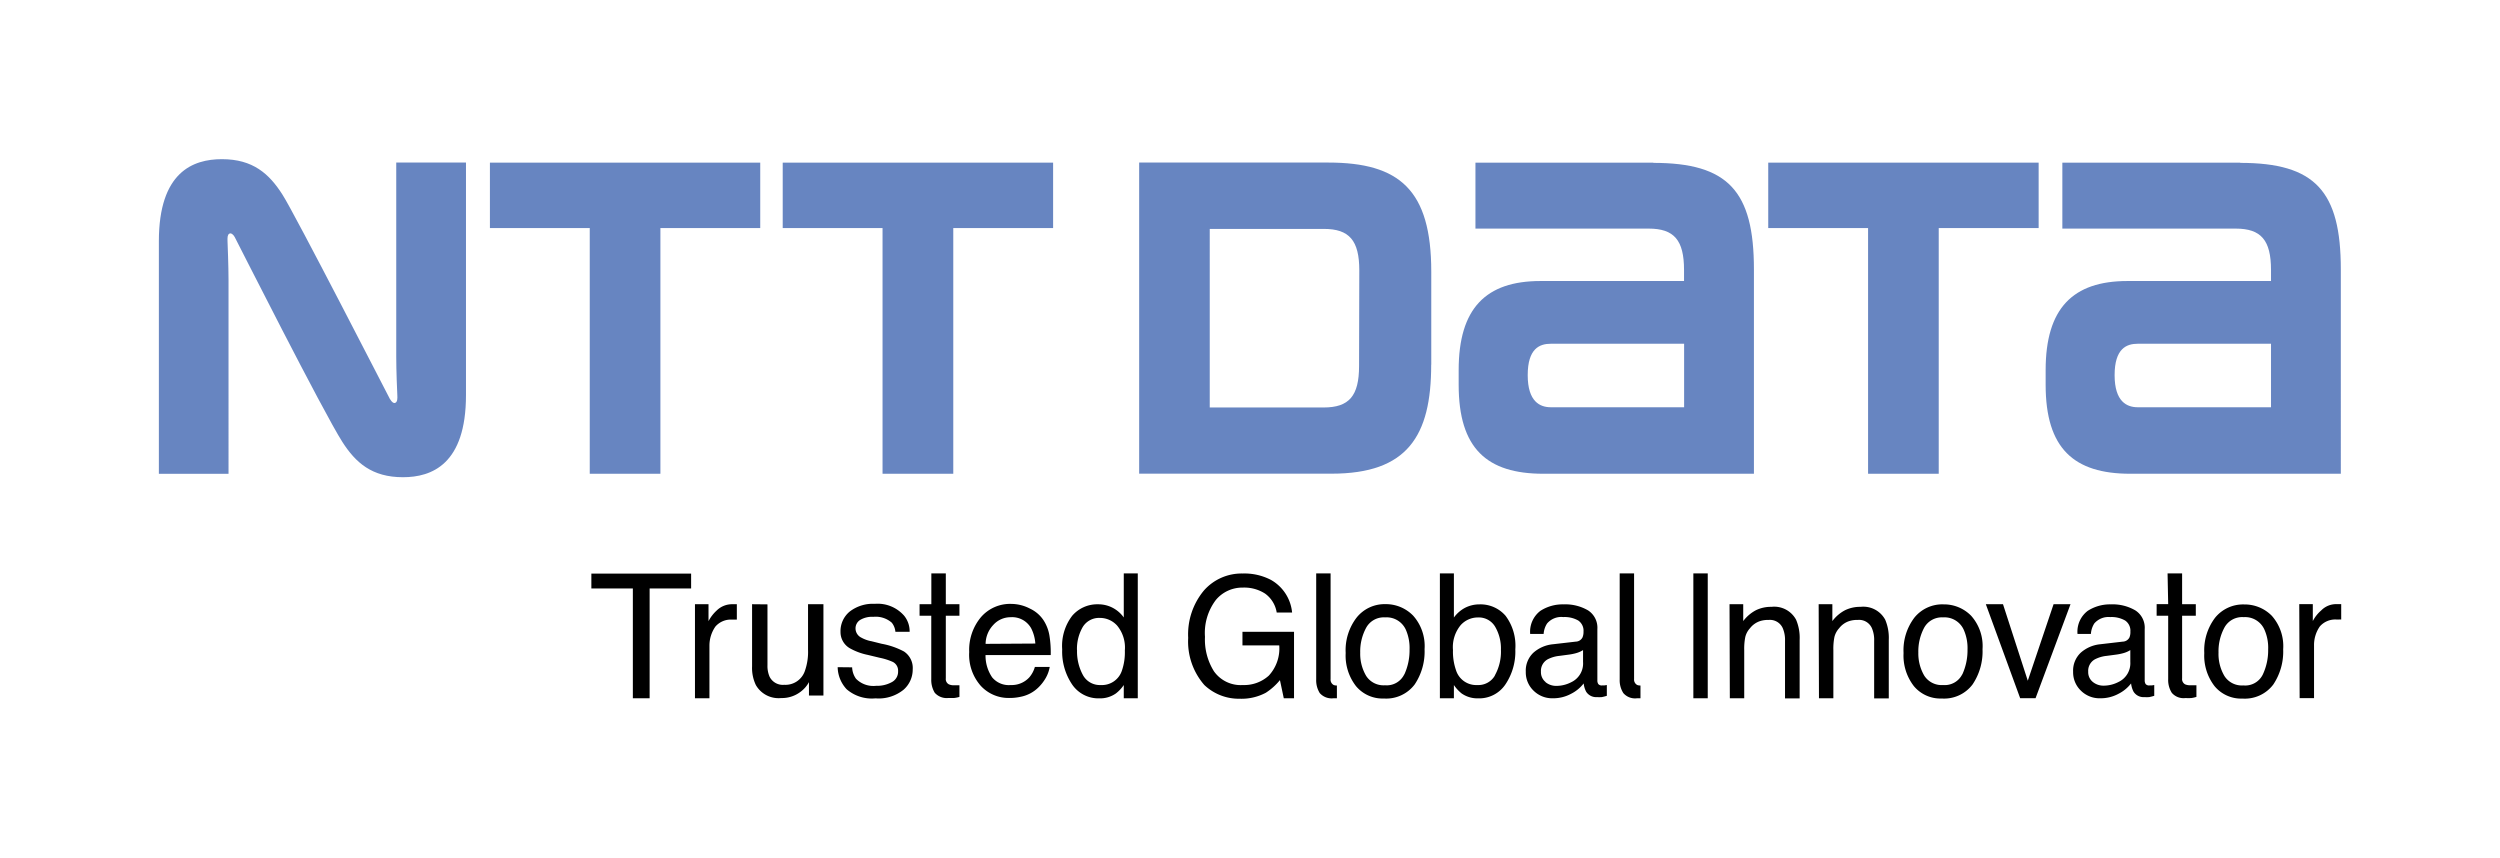 <svg id="レイヤー_1" data-name="レイヤー 1" xmlns="http://www.w3.org/2000/svg" viewBox="0 0 324.8 111.43"><defs><style>.cls-1{fill:#6785c1;}</style></defs><title>CorporateLogotype+Tagline_Right</title><polygon class="cls-1" points="63.65 21.13 63.65 29.63 76.62 29.63 76.62 61.55 85.8 61.55 85.8 29.63 98.77 29.63 98.77 21.13 63.65 21.13"/><path class="cls-1" d="M201.48,52.91c-1.39,0-3-.71-3-4.17s1.54-4.08,3-4.08H218.8v8.25Zm13.33-31.78H191.69V29.7H214.2c3.3,0,4.59,1.5,4.59,5.38,0,0,0,1.1,0,1.43H200.14c-7.1,0-10.63,3.55-10.63,11.57V50c0,8.26,3.66,11.55,11,11.55h27.36V35c0-10.18-3.36-13.84-13.07-13.84"/><path class="cls-1" d="M277.73,52.91c-1.39,0-3-.71-3-4.17s1.55-4.08,3-4.08h17.32v8.25Zm13.33-31.78H267.94V29.7h22.52c3.3,0,4.59,1.5,4.59,5.38v1.43H276.4c-7.1,0-10.63,3.55-10.63,11.57V50c0,8.26,3.66,11.55,11,11.55h27.35V35c0-10.18-3.35-13.84-13.07-13.84"/><polygon class="cls-1" points="101.69 21.13 101.69 29.63 114.66 29.63 114.66 61.55 123.85 61.55 123.85 29.63 136.82 29.63 136.82 21.13 101.69 21.13"/><polygon class="cls-1" points="229.73 21.13 229.73 29.63 242.7 29.63 242.7 61.55 251.88 61.55 251.88 29.63 264.86 29.63 264.86 21.13 229.73 21.13"/><path class="cls-1" d="M176.57,47.56c0,3.88-1.3,5.38-4.6,5.38h-14.8V29.74H172c3.3,0,4.6,1.5,4.6,5.38Zm9.38-.18V35.29c0-10.6-4.11-14.17-13.37-14.17H148V61.54h25c9.84,0,12.94-4.88,12.94-14.15"/><path class="cls-1" d="M50.7,51.92c-.2-.36-12.47-24.28-14-26.63-1.73-2.72-3.84-4.61-7.87-4.61-3.75,0-8.19,1.66-8.19,10.66V61.56h9.05V36.36c0-1.81-.11-4.49-.13-5s0-.87.23-1,.52.1.7.43,11.55,22.84,14,26.64C46.21,60.11,48.32,62,52.35,62c3.75,0,8.19-1.68,8.19-10.67V21.12H51.48V46.32c0,1.81.11,4.5.14,5s0,.86-.23,1-.52-.11-.69-.44"/><path d="M165.12,75.34a5.46,5.46,0,0,1,2.75,4.24h-2a3.76,3.76,0,0,0-1.51-2.46,5,5,0,0,0-2.89-.78,4.47,4.47,0,0,0-3.5,1.6,7.09,7.09,0,0,0-1.42,4.8,7.76,7.76,0,0,0,1.17,4.48A4.25,4.25,0,0,0,161.48,89a4.76,4.76,0,0,0,3.36-1.22,5.19,5.19,0,0,0,1.36-3.93h-4.78V82.08h6.7v8.64h-1.33l-.5-2.36A7.92,7.92,0,0,1,164.46,90a6.7,6.7,0,0,1-3.4.78A6.51,6.51,0,0,1,156.47,89a8.58,8.58,0,0,1-2.1-6.12,8.9,8.9,0,0,1,2.05-6.17,6.52,6.52,0,0,1,5-2.2A7.47,7.47,0,0,1,165.12,75.34ZM183.61,80a5.94,5.94,0,0,1,1.47,4.35,7.66,7.66,0,0,1-1.29,4.58,4.63,4.63,0,0,1-4,1.82,4.48,4.48,0,0,1-3.62-1.61,6.46,6.46,0,0,1-1.34-4.3,6.94,6.94,0,0,1,1.42-4.6A4.65,4.65,0,0,1,180,78.49,4.94,4.94,0,0,1,183.61,80Zm-1.16,7.63a7.52,7.52,0,0,0,.68-3.23,5.89,5.89,0,0,0-.49-2.6,2.74,2.74,0,0,0-2.69-1.59,2.61,2.61,0,0,0-2.46,1.35,6.47,6.47,0,0,0-.77,3.25,5.63,5.63,0,0,0,.77,3,2.68,2.68,0,0,0,2.45,1.22A2.53,2.53,0,0,0,182.45,87.6ZM256.09,80a5.91,5.91,0,0,1,1.48,4.35,7.64,7.64,0,0,1-1.3,4.58,4.62,4.62,0,0,1-4,1.82,4.48,4.48,0,0,1-3.62-1.61,6.47,6.47,0,0,1-1.34-4.3,7,7,0,0,1,1.41-4.6,4.66,4.66,0,0,1,3.8-1.72A4.92,4.92,0,0,1,256.09,80Zm-1.15,7.63a7.52,7.52,0,0,0,.68-3.23,5.85,5.85,0,0,0-.5-2.6,2.74,2.74,0,0,0-2.69-1.59A2.62,2.62,0,0,0,250,81.53a6.54,6.54,0,0,0-.77,3.25,5.69,5.69,0,0,0,.77,3,2.68,2.68,0,0,0,2.45,1.22A2.54,2.54,0,0,0,254.94,87.6Zm-50.21-4.27a1,1,0,0,0,.87-.55,1.84,1.84,0,0,0,.13-.75,1.6,1.6,0,0,0-.68-1.44,3.58,3.58,0,0,0-1.95-.45A2.42,2.42,0,0,0,201,81a2.8,2.8,0,0,0-.45,1.36h-1.75a3.41,3.41,0,0,1,1.33-3,5.31,5.31,0,0,1,3-.84,5.87,5.87,0,0,1,3.19.78,2.68,2.68,0,0,1,1.21,2.43v6.65a.85.85,0,0,0,.12.49.57.57,0,0,0,.5.18h.28l.33-.05V90.4c-.29.09-.51.14-.67.17a5.77,5.77,0,0,1-.62,0,1.54,1.54,0,0,1-1.4-.71,3.06,3.06,0,0,1-.32-1.07,4.75,4.75,0,0,1-1.64,1.35,4.85,4.85,0,0,1-2.35.58,3.43,3.43,0,0,1-2.53-1,3.29,3.29,0,0,1-1-2.44,3.2,3.2,0,0,1,1-2.49,4.5,4.5,0,0,1,2.54-1.09Zm-3.93,5.27a2.17,2.17,0,0,0,1.41.48,4.2,4.2,0,0,0,1.91-.47A2.69,2.69,0,0,0,205.67,86V84.46a3.35,3.35,0,0,1-.88.39,6.94,6.94,0,0,1-1.06.21l-1.13.15a4.24,4.24,0,0,0-1.53.45,1.72,1.72,0,0,0-.87,1.61A1.64,1.64,0,0,0,200.79,88.6Zm75-5.27a1,1,0,0,0,.86-.55,1.8,1.8,0,0,0,.12-.75,1.6,1.6,0,0,0-.68-1.44,3.55,3.55,0,0,0-1.94-.45,2.43,2.43,0,0,0-2.07.83,2.89,2.89,0,0,0-.44,1.36h-1.74a3.4,3.4,0,0,1,1.33-3,5.32,5.32,0,0,1,3-.84,5.83,5.83,0,0,1,3.18.78,2.67,2.67,0,0,1,1.22,2.43v6.65a.88.88,0,0,0,.12.49.58.58,0,0,0,.51.18h.28l.33-.05V90.4a6.72,6.72,0,0,1-.67.17,5.89,5.89,0,0,1-.62,0,1.53,1.53,0,0,1-1.4-.71,3,3,0,0,1-.32-1.07,4.79,4.79,0,0,1-1.64,1.35,4.87,4.87,0,0,1-2.36.58,3.43,3.43,0,0,1-2.53-1,3.3,3.3,0,0,1-1-2.44,3.2,3.2,0,0,1,1-2.49,4.49,4.49,0,0,1,2.53-1.09ZM271.9,88.6a2.17,2.17,0,0,0,1.41.48,4.2,4.2,0,0,0,1.91-.47A2.69,2.69,0,0,0,276.77,86V84.46a3.32,3.32,0,0,1-.88.39,7,7,0,0,1-1.06.21l-1.13.15a4.29,4.29,0,0,0-1.53.45,1.71,1.71,0,0,0-.87,1.61A1.63,1.63,0,0,0,271.9,88.6ZM220,74.5h1.87V90.72H220Zm4.7,4h1.78v2.19a4.94,4.94,0,0,1,1.67-1.42,4.46,4.46,0,0,1,2-.43,3.22,3.22,0,0,1,3.2,1.68,6,6,0,0,1,.46,2.63v7.59h-1.9V83.25a3.84,3.84,0,0,0-.3-1.65,1.82,1.82,0,0,0-1.81-1.06,3.54,3.54,0,0,0-1.09.14,2.73,2.73,0,0,0-1.35.94,2.6,2.6,0,0,0-.61,1.13,7.74,7.74,0,0,0-.14,1.7v6.27h-1.87Zm11.58,0h1.78v2.19a4.92,4.92,0,0,1,1.67-1.42,4.46,4.46,0,0,1,2-.43,3.23,3.23,0,0,1,3.2,1.68,6.08,6.08,0,0,1,.46,2.63v7.59h-1.9V83.25a3.8,3.8,0,0,0-.3-1.65,1.81,1.81,0,0,0-1.81-1.06,3.51,3.51,0,0,0-1.09.14,2.72,2.72,0,0,0-1.35.94,2.63,2.63,0,0,0-.61,1.13,7.71,7.71,0,0,0-.14,1.7v6.27h-1.87Zm23.95,0,3.22,9.94,3.35-9.94H269l-4.54,12.21h-2L258,78.5Zm21.38-4h1.89v4h1.78V80h-1.78v8.13a.78.78,0,0,0,.39.78,1.67,1.67,0,0,0,.73.12H285l.36,0v1.51a3.94,3.94,0,0,1-.67.15,6.5,6.5,0,0,1-.75,0,2,2,0,0,1-1.78-.68,3.1,3.1,0,0,1-.47-1.77V80h-1.5V78.49h1.5ZM295.15,80a5.93,5.93,0,0,1,1.48,4.36,7.68,7.68,0,0,1-1.29,4.58,4.63,4.63,0,0,1-4,1.82,4.48,4.48,0,0,1-3.62-1.61,6.48,6.48,0,0,1-1.34-4.3,7,7,0,0,1,1.41-4.6,4.68,4.68,0,0,1,3.8-1.72A4.93,4.93,0,0,1,295.15,80ZM294,87.6a7.41,7.41,0,0,0,.68-3.23,5.79,5.79,0,0,0-.5-2.6,2.74,2.74,0,0,0-2.68-1.59A2.62,2.62,0,0,0,289,81.53a6.49,6.49,0,0,0-.77,3.25,5.63,5.63,0,0,0,.77,3.05,2.68,2.68,0,0,0,2.45,1.22A2.54,2.54,0,0,0,294,87.6Zm4.72-9.11h1.76v2.2a4.6,4.6,0,0,1,1.09-1.38,2.7,2.7,0,0,1,2-.82h.16l.44,0v2a2.16,2.16,0,0,0-.32,0h-.28a2.65,2.65,0,0,0-2.18.9,4.22,4.22,0,0,0-.75,2.46v6.85h-1.87ZM195.6,80a4.3,4.3,0,0,0-3.39-1.48,4.1,4.1,0,0,0-1.86.44,4.26,4.26,0,0,0-1.46,1.27V74.5h-1.82V90.72h1.82V89a5,5,0,0,0,1,1.09,3.59,3.59,0,0,0,2.15.64,4.1,4.1,0,0,0,3.55-1.82,7.64,7.64,0,0,0,1.28-4.54A6.48,6.48,0,0,0,195.6,80Zm-1.38,7.76A2.48,2.48,0,0,1,191.94,89a2.75,2.75,0,0,1-2.77-1.91,7.3,7.3,0,0,1-.4-2.64,4.49,4.49,0,0,1,1-3.23,3,3,0,0,1,2.24-1,2.46,2.46,0,0,1,2.23,1.19,5.59,5.59,0,0,1,.76,3A6.32,6.32,0,0,1,194.21,87.75ZM212.72,89a.79.79,0,0,1-.42-.78V74.5h-1.87V88.27a3.08,3.08,0,0,0,.47,1.77,2,2,0,0,0,1.78.68l.45,0V89.06A1.11,1.11,0,0,1,212.72,89Zm-39.44,0a.79.79,0,0,1-.41-.78V74.5H171V88.27a3.13,3.13,0,0,0,.46,1.77,2.05,2.05,0,0,0,1.78.68l.45,0V89.06A1.14,1.14,0,0,1,173.28,89ZM89.79,74.52v1.93H84.4V90.72H82.22V76.45H76.83V74.52Zm9.92,4v7.9a3.51,3.51,0,0,0,.27,1.49,1.92,1.92,0,0,0,1.9,1.06,2.67,2.67,0,0,0,2.71-1.86,7.45,7.45,0,0,0,.39-2.71V78.5h2V90.36H105.1l0-1.74a3.75,3.75,0,0,1-.93,1.13,4,4,0,0,1-2.67.94A3.4,3.4,0,0,1,98.2,89a5.15,5.15,0,0,1-.49-2.42V78.5Zm11,8.18a2.7,2.7,0,0,0,.5,1.48,3.16,3.16,0,0,0,2.62.92,3.93,3.93,0,0,0,2-.46,1.53,1.53,0,0,0,.85-1.44A1.26,1.26,0,0,0,116,86a8,8,0,0,0-1.7-.54l-1.58-.38a8,8,0,0,1-2.24-.82,2.42,2.42,0,0,1-1.28-2.16,3.29,3.29,0,0,1,1.2-2.65,4.92,4.92,0,0,1,3.25-1A4.57,4.57,0,0,1,117.47,80a3.21,3.21,0,0,1,.71,2.08h-1.85a2.19,2.19,0,0,0-.47-1.18,3.16,3.16,0,0,0-2.4-.76,3,3,0,0,0-1.72.41,1.29,1.29,0,0,0-.59,1.11,1.34,1.34,0,0,0,.77,1.19,4.24,4.24,0,0,0,1.31.46l1.32.33a9.86,9.86,0,0,1,2.89,1,2.56,2.56,0,0,1,1.14,2.32,3.48,3.48,0,0,1-1.19,2.65,5.14,5.14,0,0,1-3.64,1.12A5,5,0,0,1,110,89.55a4.31,4.31,0,0,1-1.17-2.87ZM138,84.37a7.64,7.64,0,0,0,1.28,4.54,4.12,4.12,0,0,0,3.55,1.82,3.55,3.55,0,0,0,2.15-.64A4.78,4.78,0,0,0,146,89v1.72h1.82V74.5H146v5.72a4.11,4.11,0,0,0-1.47-1.27,4.06,4.06,0,0,0-1.86-.44A4.29,4.29,0,0,0,139.3,80,6.45,6.45,0,0,0,138,84.37Zm1.92.09a5.68,5.68,0,0,1,.75-3,2.48,2.48,0,0,1,2.23-1.18,3,3,0,0,1,2.24,1,4.47,4.47,0,0,1,1,3.23,7.32,7.32,0,0,1-.39,2.64A2.73,2.73,0,0,1,143,89a2.5,2.5,0,0,1-2.28-1.25A6.43,6.43,0,0,1,139.93,84.46ZM121,74.5h1.88v4h1.77V80h-1.77v8.13a.77.77,0,0,0,.4.78,1.58,1.58,0,0,0,.72.12h.3l.35,0v1.51a3.88,3.88,0,0,1-.67.14c-.24,0-.48,0-.75,0a2.06,2.06,0,0,1-1.79-.68,3.21,3.21,0,0,1-.45-1.76V80h-1.52V78.5H121Zm12.81,4.57a4.28,4.28,0,0,1,1.75,1.49,5.21,5.21,0,0,1,.78,2,13.76,13.76,0,0,1,.17,2.55h-8.47A5,5,0,0,0,128.9,88,2.8,2.8,0,0,0,131.31,89a3.1,3.1,0,0,0,2.42-1,3.58,3.58,0,0,0,.72-1.35h1.93a4.45,4.45,0,0,1-.51,1.42,5.6,5.6,0,0,1-1,1.28,4.51,4.51,0,0,1-2.19,1.16,6.64,6.64,0,0,1-1.59.17,4.9,4.9,0,0,1-3.67-1.58,6.07,6.07,0,0,1-1.5-4.38,6.62,6.62,0,0,1,1.51-4.52,5,5,0,0,1,4-1.74A5.3,5.3,0,0,1,133.83,79.08Zm.7,4.54a5.08,5.08,0,0,0-.55-2,2.83,2.83,0,0,0-2.67-1.42,3,3,0,0,0-2.24,1,3.63,3.63,0,0,0-1,2.46ZM90.29,78.5h1.76v2.2a5.09,5.09,0,0,1,1.07-1.39,2.85,2.85,0,0,1,2-.81h.17l.44,0v2l-.31,0h-.31a2.65,2.65,0,0,0-2.17.91,4.35,4.35,0,0,0-.77,2.46v6.85H90.29Z"/></svg>